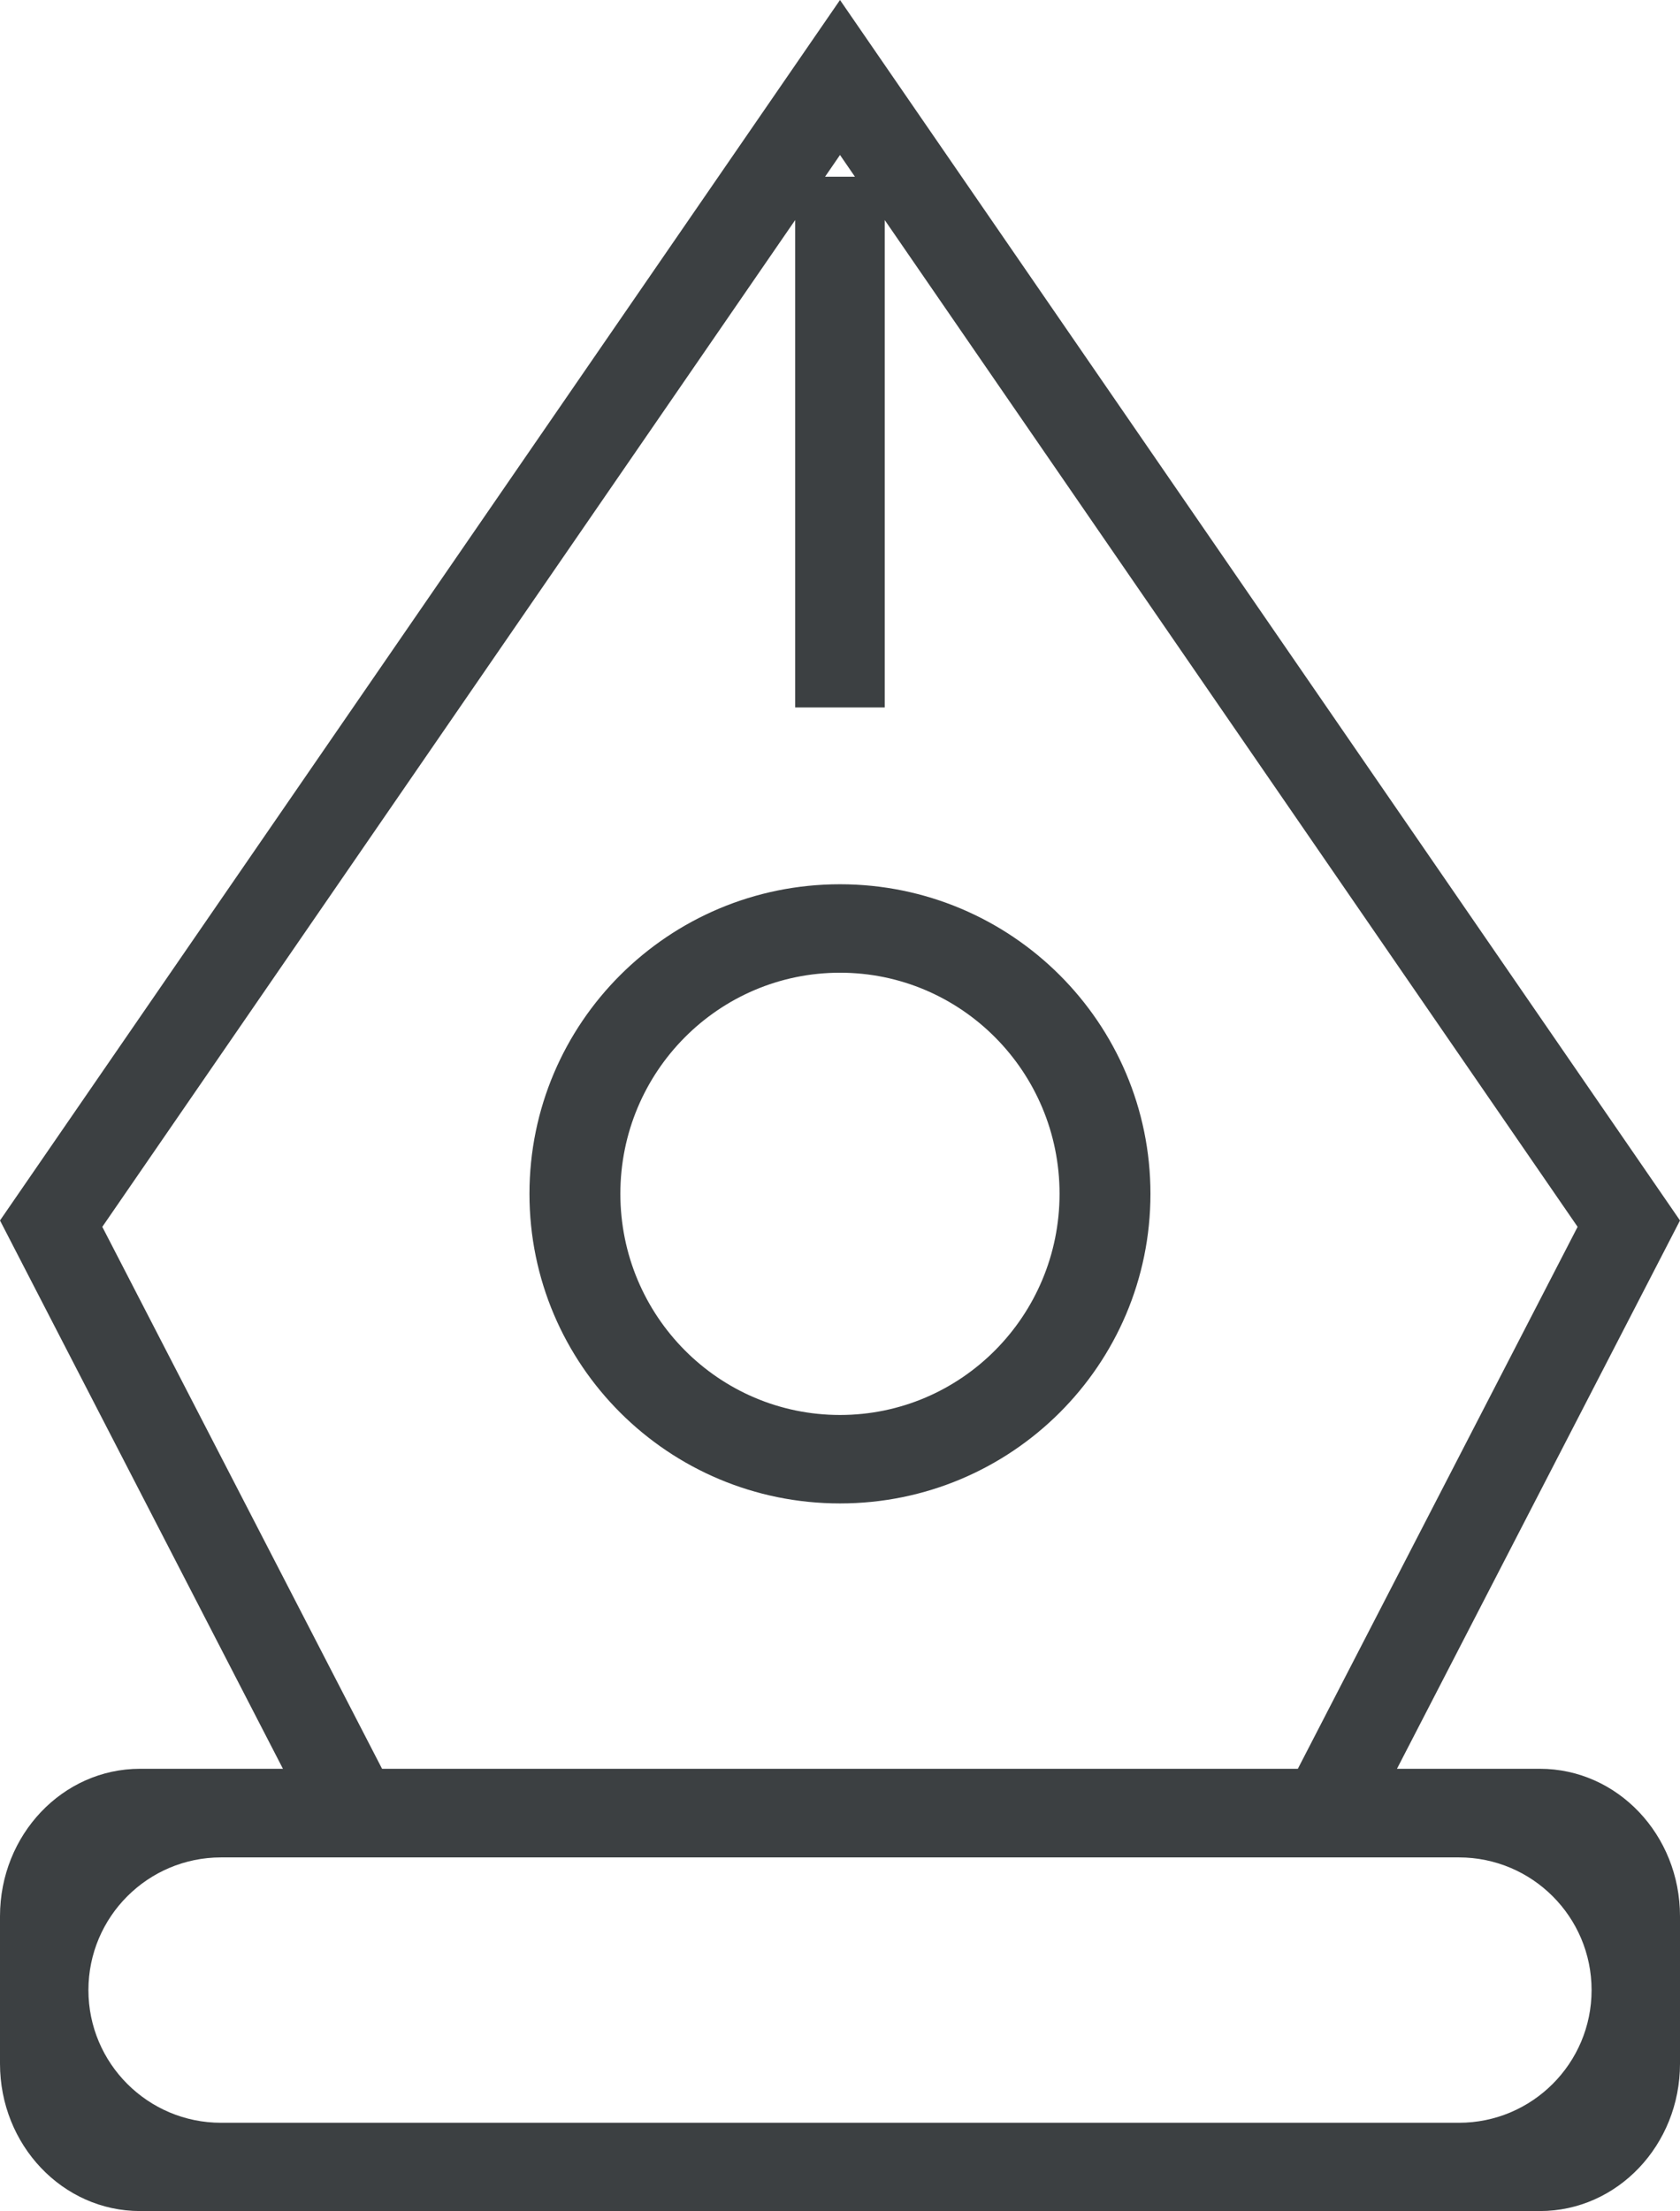 <svg xmlns="http://www.w3.org/2000/svg" xmlns:xlink="http://www.w3.org/1999/xlink" preserveAspectRatio="xMidYMid" width="19" height="25" viewBox="0 0 19 25">
  <defs>
    <style>
      .cls-1 {
        fill: #3c4042;
        fill-rule: evenodd;
      }
    </style>
  </defs>
  <path d="M15.799,19.997 L17.416,19.997 C18.291,19.997 19.000,20.743 19.000,21.664 L19.000,23.331 C19.000,24.251 18.291,24.997 17.416,24.997 L1.583,24.997 C0.709,24.997 -0.000,24.251 -0.000,23.331 L-0.000,21.664 C-0.000,20.743 0.709,19.997 1.583,19.997 L3.200,19.997 L-0.000,13.798 L9.500,-0.000 L19.000,13.798 L15.799,19.997 ZM2.500,20.999 C1.672,20.999 1.000,21.671 1.000,22.499 C1.000,23.327 1.672,23.999 2.500,23.999 L16.500,23.999 C17.328,23.999 18.000,23.327 18.000,22.499 C18.000,21.671 17.328,20.999 16.500,20.999 L2.500,20.999 ZM9.500,1.752 L9.331,1.998 L9.669,1.998 L9.500,1.752 ZM8.993,7.998 L8.993,2.488 L1.157,13.870 L4.321,19.997 L14.678,19.997 L17.842,13.870 L10.006,2.488 L10.006,7.998 L8.993,7.998 ZM13.011,13.497 C13.011,15.431 11.439,16.997 9.500,16.997 C7.560,16.997 5.988,15.431 5.988,13.497 C5.988,11.564 7.560,9.997 9.500,9.997 C11.439,9.997 13.011,11.564 13.011,13.497 ZM9.500,10.997 C8.128,10.997 7.016,12.116 7.016,13.496 C7.016,14.877 8.128,15.997 9.500,15.997 C10.871,15.997 11.983,14.877 11.983,13.496 C11.983,12.116 10.871,10.997 9.500,10.997 Z" class="cls-1"/>
</svg>
